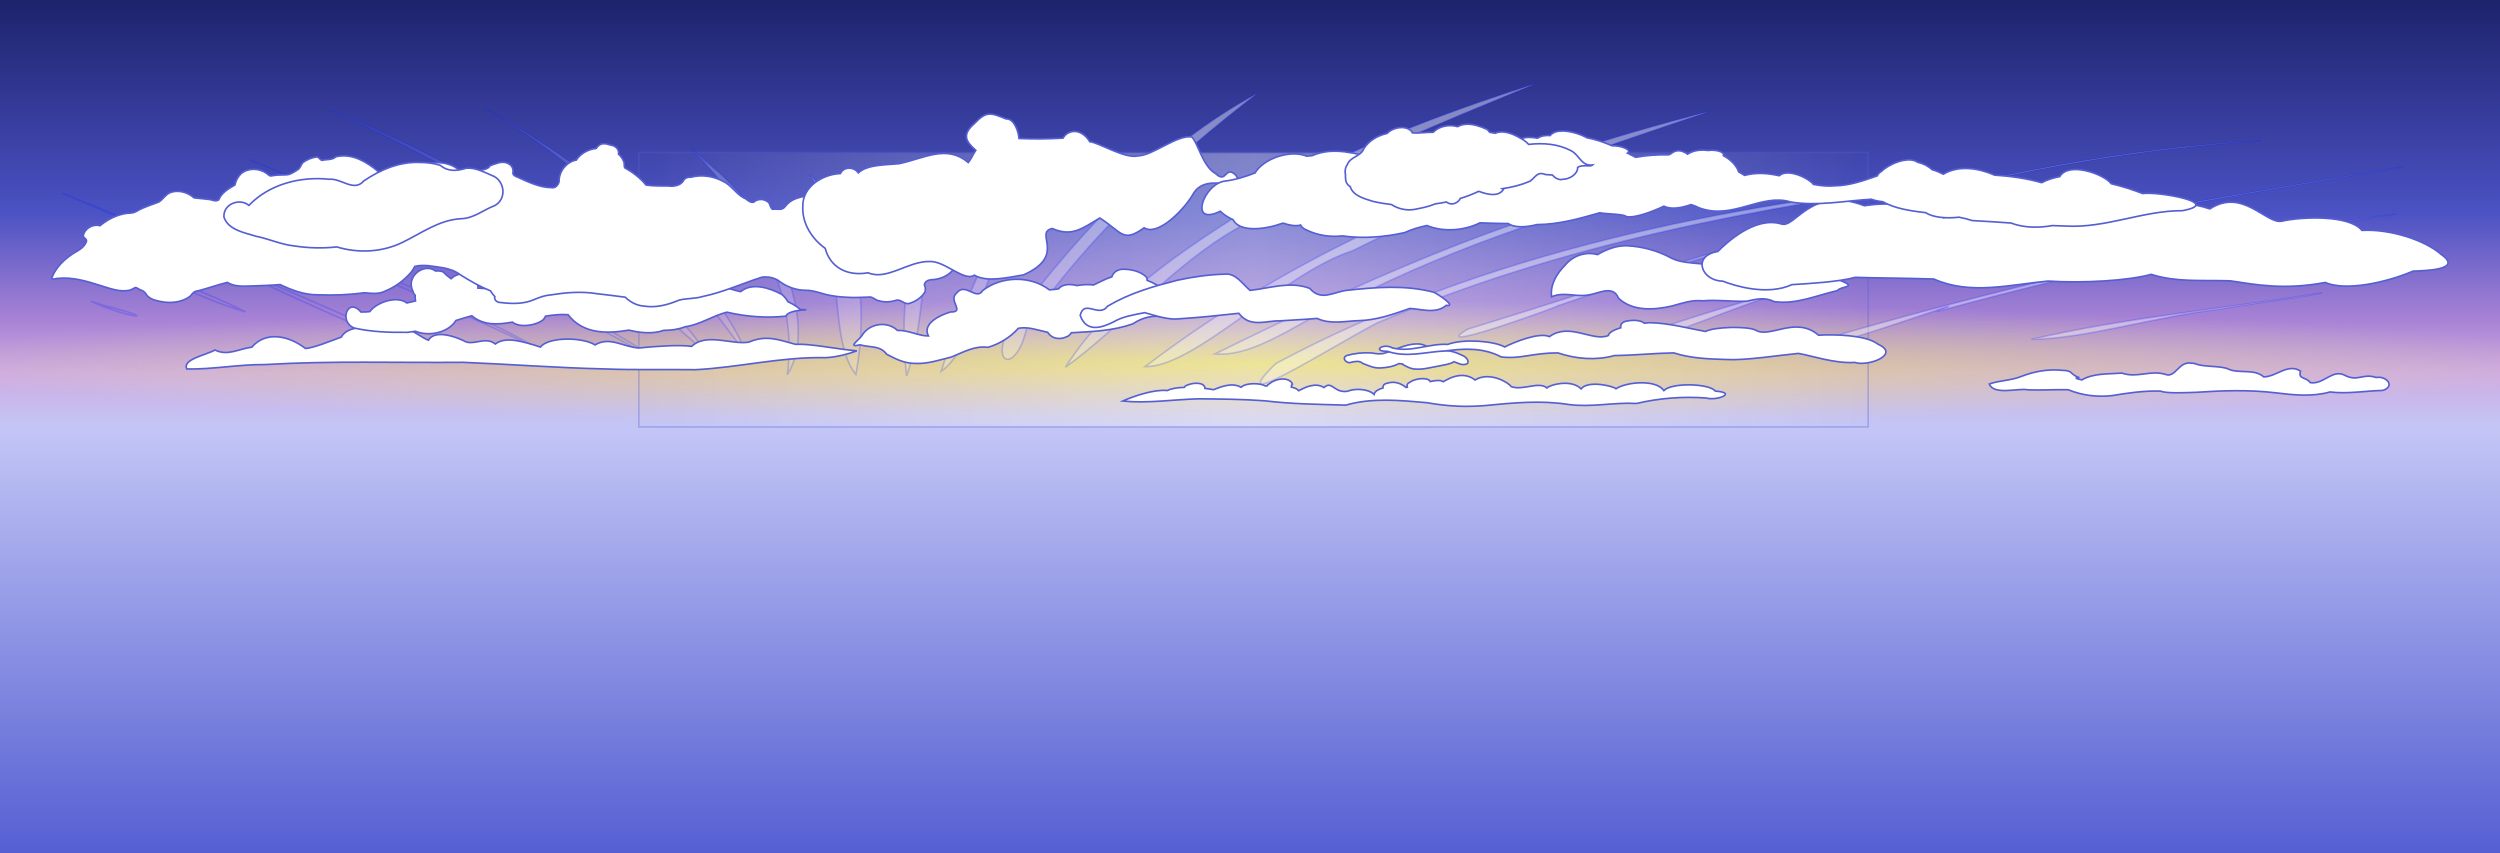 <?xml version="1.0" encoding="UTF-8" standalone="no"?>
<!-- Created with Inkscape (http://www.inkscape.org/) -->
<svg
   xmlns:dc="http://purl.org/dc/elements/1.1/"
   xmlns:cc="http://creativecommons.org/ns#"
   xmlns:rdf="http://www.w3.org/1999/02/22-rdf-syntax-ns#"
   xmlns:svg="http://www.w3.org/2000/svg"
   xmlns="http://www.w3.org/2000/svg"
   xmlns:xlink="http://www.w3.org/1999/xlink"
   xmlns:sodipodi="http://sodipodi.sourceforge.net/DTD/sodipodi-0.dtd"
   xmlns:inkscape="http://www.inkscape.org/namespaces/inkscape"
   width="1500"
   height="512"
   id="svg2"
   sodipodi:version="0.32"
   inkscape:version="0.46"
   version="1.0"
   sodipodi:docname="Sky.svg"
   inkscape:output_extension="org.inkscape.output.svg.inkscape"
   style="display:inline">
  <defs
     id="defs4">
    <linearGradient
       id="linearGradient4968">
      <stop
         style="stop-color:#ffffff;stop-opacity:0;"
         offset="0"
         id="stop4970" />
      <stop
         id="stop4976"
         offset="0.5"
         style="stop-color:#ffffff;stop-opacity:1;" />
      <stop
         style="stop-color:#ffffff;stop-opacity:0;"
         offset="1"
         id="stop4972" />
    </linearGradient>
    <linearGradient
       id="linearGradient4123">
      <stop
         style="stop-color:#f8ff00;stop-opacity:1;"
         offset="0"
         id="stop4125" />
      <stop
         style="stop-color:#f5ff7f;stop-opacity:0;"
         offset="1"
         id="stop4127" />
    </linearGradient>
    <linearGradient
       id="linearGradient4105">
      <stop
         style="stop-color:#1d226b;stop-opacity:1;"
         offset="0"
         id="stop4107" />
      <stop
         id="stop4115"
         offset="0.25"
         style="stop-color:#4b52c3;stop-opacity:1;" />
      <stop
         style="stop-color:#a782d5;stop-opacity:1;"
         offset="0.375"
         id="stop4117" />
      <stop
         id="stop4119"
         offset="0.438"
         style="stop-color:#cfaae2;stop-opacity:1;" />
      <stop
         id="stop4113"
         offset="0.5"
         style="stop-color:#c3c6f5;stop-opacity:1;" />
      <stop
         style="stop-color:#555fd2;stop-opacity:1"
         offset="1"
         id="stop4109" />
    </linearGradient>
    <linearGradient
       inkscape:collect="always"
       id="linearGradient3489">
      <stop
         style="stop-color:#ffffff;stop-opacity:1;"
         offset="0"
         id="stop3491" />
      <stop
         style="stop-color:#ffffff;stop-opacity:0;"
         offset="1"
         id="stop3493" />
    </linearGradient>
    <inkscape:perspective
       sodipodi:type="inkscape:persp3d"
       inkscape:vp_x="0 : 526.18109 : 1"
       inkscape:vp_y="0 : 1000 : 0"
       inkscape:vp_z="744.09448 : 526.18109 : 1"
       inkscape:persp3d-origin="372.04724 : 350.78739 : 1"
       id="perspective10" />
    <inkscape:perspective
       id="perspective2390"
       inkscape:persp3d-origin="372.04724 : 350.78739 : 1"
       inkscape:vp_z="744.09448 : 526.18109 : 1"
       inkscape:vp_y="0 : 1000 : 0"
       inkscape:vp_x="0 : 526.18109 : 1"
       sodipodi:type="inkscape:persp3d" />
    <linearGradient
       inkscape:collect="always"
       xlink:href="#linearGradient3489"
       id="linearGradient3502"
       gradientUnits="userSpaceOnUse"
       x1="662.242"
       y1="57.858"
       x2="478.943"
       y2="328.789" />
    <linearGradient
       inkscape:collect="always"
       xlink:href="#linearGradient4105"
       id="linearGradient4111"
       x1="750"
       y1="-1.164"
       x2="750"
       y2="512.269"
       gradientUnits="userSpaceOnUse" />
    <filter
       inkscape:collect="always"
       id="filter4329"
       x="-0.034"
       width="1.068"
       y="-1.166"
       height="3.333">
      <feGaussianBlur
         inkscape:collect="always"
         stdDeviation="23.653"
         id="feGaussianBlur4331" />
    </filter>
    <linearGradient
       inkscape:collect="always"
       xlink:href="#linearGradient4968"
       id="linearGradient4974"
       x1="382.805"
       y1="173.854"
       x2="1121.4"
       y2="173.854"
       gradientUnits="userSpaceOnUse" />
    <filter
       inkscape:collect="always"
       id="filter5126"
       x="-0.075"
       width="1.149"
       y="-0.333"
       height="1.666">
      <feGaussianBlur
         inkscape:collect="always"
         stdDeviation="22.989"
         id="feGaussianBlur5128" />
    </filter>
    <radialGradient
       inkscape:collect="always"
       xlink:href="#linearGradient4123"
       id="radialGradient5130"
       cx="762.403"
       cy="231.667"
       fx="762.403"
       fy="231.667"
       r="834.455"
       gradientTransform="matrix(1,0,0,2.9160401e-2,0,224.911)"
       gradientUnits="userSpaceOnUse" />
  </defs>
  <sodipodi:namedview
     id="base"
     pagecolor="#ffffff"
     bordercolor="#666666"
     borderopacity="1.0"
     gridtolerance="10000"
     guidetolerance="10"
     objecttolerance="10"
     inkscape:pageopacity="0.0"
     inkscape:pageshadow="2"
     inkscape:zoom="0.70710678"
     inkscape:cx="756.28828"
     inkscape:cy="258.38776"
     inkscape:document-units="px"
     inkscape:current-layer="layer3"
     showgrid="false"
     showguides="true"
     inkscape:guide-bbox="true"
     inkscape:window-width="1679"
     inkscape:window-height="997"
     inkscape:window-x="0"
     inkscape:window-y="25"
     inkscape:snap-global="false">
    <sodipodi:guide
       orientation="0,1"
       position="823.188,256"
       id="guide3171" />
    <sodipodi:guide
       orientation="1,0"
       position="750,364.054"
       id="guide3173" />
    <sodipodi:guide
       orientation="0,1"
       position="992.037,454.142"
       id="guide3387" />
    <sodipodi:guide
       orientation="0,1"
       position="910,406"
       id="guide5132" />
    <sodipodi:guide
       orientation="1,0"
       position="329.144,635.254"
       id="guide5146" />
    <sodipodi:guide
       orientation="1,0"
       position="1179.05,641.193"
       id="guide5148" />
  </sodipodi:namedview>
  <g
     inkscape:groupmode="layer"
     id="layer2"
     inkscape:label="BG"
     style="opacity:1;display:inline"
     sodipodi:insensitive="true">
    <rect
       style="opacity:1;fill:url(#linearGradient4111);fill-opacity:1;fill-rule:evenodd;stroke:none;stroke-width:1px;stroke-linecap:butt;stroke-linejoin:miter;marker:none;marker-start:none;marker-mid:none;marker-end:none;stroke-miterlimit:4;stroke-dasharray:none;stroke-dashoffset:0;stroke-opacity:1;visibility:visible;display:inline;overflow:visible;enable-background:accumulate"
       id="rect3169"
       width="1500"
       height="512"
       x="0"
       y="0" />
    <rect
       style="opacity:0.75;fill:url(#radialGradient5130);fill-opacity:1;fill-rule:evenodd;stroke:none;stroke-width:1;stroke-linecap:butt;stroke-linejoin:miter;marker:none;marker-start:none;marker-mid:none;marker-end:none;stroke-miterlimit:4;stroke-dasharray:none;stroke-dashoffset:0;stroke-opacity:1;visibility:visible;display:inline;overflow:visible;filter:url(#filter4329);enable-background:accumulate"
       id="rect4121"
       width="1668.91"
       height="48.666"
       x="-72.053"
       y="207.334"
       transform="matrix(0.987,0,0,1.552,-0.963,-141.259)" />
    <rect
       style="opacity:0.578;fill:url(#linearGradient4974);fill-opacity:1;fill-rule:nonzero;stroke:#555fd2;stroke-width:1px;stroke-linecap:butt;stroke-linejoin:miter;marker:none;marker-start:none;marker-mid:none;marker-end:none;stroke-miterlimit:4;stroke-dasharray:none;stroke-dashoffset:0;stroke-opacity:1;visibility:visible;display:inline;overflow:visible;filter:url(#filter5126);enable-background:accumulate"
       id="rect4966"
       width="737.596"
       height="164.627"
       x="383.305"
       y="91.54" />
  </g>
  <g
     inkscape:groupmode="layer"
     id="layer4"
     inkscape:label="C0"
     style="display:inline"
     sodipodi:insensitive="true">
    <path
       style="opacity:0.401;fill:url(#linearGradient3502);fill-opacity:1;fill-rule:nonzero;stroke:#0c22ff;stroke-width:1px;stroke-linecap:butt;stroke-linejoin:miter;stroke-opacity:0.534"
       d="M 920.969,50.312 C 884.443,61.814 814.714,85.73 765.252,114.979 C 719.543,143.868 668.617,174.095 639.274,220.302 C 670.577,198.124 704.184,158.595 741.889,137.19 C 797.025,100.112 860.718,75.489 920.969,50.312 z M 754.281,56.094 C 695.504,87.903 648.601,138.562 608.563,191.286 C 591.028,218.422 609.993,227.083 616.416,195.008 C 653.393,141.064 703.095,95.556 754.281,56.094 z M 291.594,65 C 353.869,102.097 408.088,155.519 448.941,214.69 C 432.781,173.3 394.18,141.673 361.46,111.872 C 339.822,93.957 315.521,79.557 291.594,65 z M 198.125,65.625 C 279.183,102.847 357.347,150.028 422.938,211.406 C 406.216,180.997 355.194,151.745 321.017,128.376 C 281.904,104.033 240.425,83.708 198.125,65.625 z M 1025.688,66.844 C 905.264,97.461 786.472,144.148 687.062,219.969 C 716.747,220.679 770.105,163.753 811.223,150.565 C 879.687,116.129 953.897,91 1025.688,66.844 z M 1357.125,84.469 C 1192.63,93.233 1036.405,149.705 880.338,197.605 C 853.376,214.041 944.939,180.288 933.848,183.72 C 1071.112,136.946 1212.146,92.998 1357.125,84.469 z M 640.062,85.938 C 603.186,123.582 580.259,173.13 564.719,222.781 C 583.788,210.154 591.782,156.967 610.977,132.742 C 620.503,117.121 628.975,100.129 640.062,85.938 z M 415.094,89.375 C 449.619,125.143 479.619,172.749 472.386,224.803 C 491.917,194.212 464.536,135.147 435.988,107.905 C 429.502,101.196 421.702,95.936 415.094,89.375 z M 557.062,92.25 C 549.33,135.214 538.167,182.445 543.999,225.471 C 556.014,191.657 555.766,134.481 557.062,92.25 L 557.062,92.25 z M 149.594,95.906 C 234.947,129.625 316.987,173.212 397.406,217.906 C 365.761,196.168 316.292,171.803 276.538,151.868 C 234.782,132.007 192.484,113.129 149.594,95.906 z M 1442.094,99.938 C 1291.077,125.722 1138.364,149.024 992.719,197.906 C 987.427,209.864 1049.601,178.953 1070.208,176.227 C 1191.646,140.814 1318.521,121.575 1442.094,99.938 z M 1034.781,102.188 C 926.764,118.797 826.178,164.636 728.993,212.336 C 756.823,215.037 790.485,184.087 820.715,174.594 C 888.622,141.56 962.051,118.744 1034.781,102.188 z M 485.869,104.841 C 508.033,139.517 495.274,202.133 513.518,224.723 C 521.008,185.875 516.628,133.58 485.869,104.841 z M 1172.938,108.375 C 1032.975,123.505 890.857,151.183 765.616,218.033 C 731.543,251.134 798.66,208.188 826.177,193.834 C 935.927,146.369 1055.814,124.184 1172.938,108.375 z M 37.156,115.906 C 112.562,146.805 186.684,185.919 262.532,215.156 C 204.794,186.581 142.55,162.732 83.525,134.93 C 68.148,128.399 52.78,121.816 37.156,115.906 z M 109.531,119.719 C 182.372,147.304 256.877,177.459 326.728,211.126 C 259.458,173.12 182.483,147.178 109.531,119.719 z M 1438,128.312 C 1325.639,143.461 1214.615,169.278 1105.619,200.18 C 1067.77,220.876 1200.802,171.38 1162.159,186.932 C 1252.637,162.155 1345.845,141.436 1438,128.312 z M 52.938,149.562 C 83.329,159.626 120.221,179.697 147.531,187.125 C 117.019,172.212 84.93,160.824 52.938,149.562 z M 1393.25,175.719 C 1335.198,185.299 1276.096,190.328 1218.844,203.625 C 1250.539,203.386 1294.008,189.785 1330.422,185.682 C 1351.192,181.913 1373.293,179.544 1393.25,175.719 z M 54.719,180.844 C 77.821,191.392 98.932,192.526 62.219,183.25 L 54.906,180.844 L 54.719,180.844 L 54.719,180.844 z"
       id="path3296"
       sodipodi:nodetypes="ccccccccccccccccccccccccccccccccccccccccccccccccccccccccccccccccccccccccccccccc" />
  </g>
  <g
     inkscape:groupmode="layer"
     id="layer3"
     inkscape:label="C1"
     style="opacity:1;display:inline">
    <path
       style="opacity:1;fill:#ffffff;fill-opacity:1;fill-rule:nonzero;stroke:#555fd2;stroke-width:1px;stroke-linecap:butt;stroke-linejoin:miter;stroke-opacity:1"
       d="M 231.41,198.261 C 222,195.861 208.712,194.949 204.744,202.279 C 197.471,204.926 188.827,208.525 183.355,209.107 C 172.209,200.617 158.928,199.073 151.091,208.293 C 142.748,209.442 136.527,213.754 128.936,209.987 C 124.224,212.929 109.156,215.481 112.099,221.393 C 127.553,221.694 143.474,218.575 159.18,218.74 C 198.67,216.382 238.256,217.738 277.791,217.393 C 306.066,218.549 334.278,220.699 362.581,221.354 C 380.817,222.074 399.094,221.549 417.347,221.815 C 443.4,220.486 468.919,214.025 495.129,214.603 C 501.402,214.41 509.278,212.369 514.082,210.511 C 501.817,209.462 486.786,206.16 477.163,206.562 C 467.712,204.055 459.832,200.661 449.293,205.293 C 439.177,207.017 423.707,199.465 414.987,207.807 C 407.07,206.747 393.345,207.813 383.217,208.793 C 373.874,208.179 365.827,201.677 357.051,206.933 C 349.095,202.092 328.991,202.112 324.247,208.23 C 313.109,204.674 303.337,201.787 297.181,206.386 C 290.943,201.448 283.832,207.958 278.302,204.48 C 274.27,202.474 260.988,197.304 257.055,204.136 C 249.199,200.961 239.48,190.205 231.41,198.261 z"
       id="path3389"
       sodipodi:nodetypes="cccccccccccccccccccccc" />
    <path
       style="opacity:1;fill:#ffffff;fill-opacity:1;fill-rule:nonzero;stroke:#555fd2;stroke-width:1px;stroke-linecap:butt;stroke-linejoin:miter;stroke-opacity:1"
       d="M 877.426,225.263 C 871.992,225.159 867.208,228.356 865.976,229.013 C 864.269,227.957 861.503,228.193 858.107,228.919 C 856.894,226.018 848.492,227.136 845.986,229.357 C 844.33,229.935 843.967,231.172 844.383,232.325 C 844.147,232.376 843.911,232.433 843.674,232.482 C 840.708,230.108 836.811,228.503 832.411,229.919 C 830.395,230.213 829.658,231.474 829.763,232.794 C 827.076,233.529 824.88,234.756 824.43,236.638 C 820.602,232.914 812.149,233.133 808.543,234.763 C 800.357,236.045 799.354,228.114 794.371,232.513 C 789.081,229.196 782.739,232.618 779.192,234.419 C 778.338,233.344 776.755,232.685 774.828,232.263 C 774.893,232.052 774.927,231.824 774.866,231.513 C 774.945,231.362 774.944,231.246 774.903,231.169 C 775.119,230.935 775.313,230.688 775.5,230.45 C 773.353,225.823 765.396,227.082 761.775,230.138 C 761.03,230.496 760.502,230.992 760.209,231.544 C 759.852,231.538 759.441,231.559 759.127,231.544 C 756.746,229.973 747.933,229.321 744.657,232.325 C 738.618,229.083 731.613,232.588 728.098,233.825 C 726.586,233.515 724.828,233.272 722.989,233.044 C 722.732,229.06 715.758,229.567 712.546,231.013 C 711.588,231.232 710.949,231.774 710.57,232.419 C 706.348,232.564 702.594,233.124 700.426,234.325 C 692.379,233.466 680.045,237.775 673.611,240.638 C 688.596,242.12 703.966,239.716 719.073,239.294 C 732.281,239.405 745.691,239.518 758.866,240.482 C 774.982,242.453 791.279,242.601 807.498,243.075 C 823.138,238.543 839.972,240.198 856.056,241.607 C 868.939,243.875 879.642,244.29 890.814,243.357 C 907.389,241.755 924.158,240.064 940.752,242.638 C 954.525,244.625 968.193,241.274 981.962,242.075 C 995.543,238.887 1009.53,237.779 1023.658,238.794 C 1030.127,240.692 1042.716,235.589 1029.252,234.669 C 1025.461,229.98 1002.929,229.471 998.335,234.325 C 993.454,227.489 976.011,229.124 969.581,233.232 C 967.798,231.599 952.876,228.051 948.658,233.294 C 942.512,227.242 929.735,230.94 928.146,232.763 C 923.198,228.597 913.629,234.562 906.665,231.95 C 905.252,229.53 893.755,222.674 884.997,227.982 C 882.521,226.018 879.896,225.31 877.426,225.263 z"
       id="path3395" />
    <path
       style="opacity:1;fill:#ffffff;fill-opacity:1;fill-rule:nonzero;stroke:#555fd2;stroke-width:1px;stroke-linecap:butt;stroke-linejoin:miter;marker:none;marker-start:none;marker-mid:none;marker-end:none;stroke-miterlimit:4;stroke-dasharray:none;stroke-dashoffset:0;stroke-opacity:1;visibility:visible;display:inline;overflow:visible;enable-background:accumulate"
       d="M 849.742,206.356 C 842.834,206.547 836.912,210.173 830.471,211.972 C 828.016,212.621 825.458,212.224 822.992,211.772 C 817.941,211.419 812.783,211.957 807.947,213.339 C 804.613,214.954 808.234,218.677 811.005,217.288 C 813.495,216.825 815.689,216.316 817.588,218.033 C 820.987,219.343 824.407,221.013 828.222,220.784 C 831.996,220.6 835.91,219.972 839.21,218.22 C 840.14,218.279 842.835,218.273 841.267,218.507 C 843.811,219.816 846.337,221.409 849.387,221.46 C 854.373,221.798 859.195,220.267 864.05,219.47 C 866.846,218.774 869.967,218.64 872.352,217.023 C 874.821,217.859 877.424,219.567 880.12,218.31 C 882.099,217.164 879.603,213.992 877.732,213.41 C 873.777,211.396 869.235,209.913 864.647,210.335 C 862.318,209.009 859.416,208.678 856.808,208.333 C 854.773,206.834 852.343,206.232 849.742,206.356 z"
       id="path4856" />
    <path
       style="opacity:1;fill:#ffffff;fill-opacity:1;fill-rule:nonzero;stroke:#555fd2;stroke-width:1px;stroke-linecap:butt;stroke-linejoin:miter;stroke-opacity:1"
       d="M 980.572,192.204 C 978.95,192.173 977.306,192.383 975.743,192.704 C 974.594,192.932 973.433,193.465 972.846,194.391 C 972.406,195.085 972.308,195.882 972.453,196.641 C 968.36,197.889 965.314,199.459 965.013,201.297 C 955.792,205.293 941.708,193.226 929.64,201.985 C 923.558,199.067 907.844,205.556 902.815,208.172 C 896.673,204.642 878.104,203.076 868.622,206.641 C 857.355,205.954 846.601,211.645 835.431,208.735 C 829.848,205.572 822.825,210.863 832.462,210.797 C 844.1,214.796 855.618,211.041 867.37,210.547 C 878.909,208.95 890.302,208.658 900.669,214.141 C 912.117,215.652 919.483,211.708 934.719,211.735 C 945.508,215.38 957.447,216.444 968.697,213.329 C 980.844,213.2 992.364,211.93 1004.25,211.735 C 1014.267,214.987 1025.161,215.411 1035.724,215.704 C 1047.341,216.37 1067.131,213.18 1079.002,212.047 C 1086.293,213.23 1101.009,218.291 1112.802,217.454 C 1120.858,220.169 1140.533,212.649 1126.786,206.516 C 1119.485,200.806 1100.023,200.589 1091.127,201.11 C 1077.47,189.321 1061.783,203.256 1053.5,198.11 C 1048.266,195.538 1028.357,196.074 1023.313,198.891 C 1014.846,197.41 1001.34,193.747 989.585,193.61 C 988.648,193.682 987.617,193.806 986.581,193.922 C 986.199,193.597 985.788,193.292 985.293,193.079 C 983.799,192.491 982.194,192.234 980.572,192.204 z"
       id="path3399" />
    <path
       style="opacity:1;fill:#ffffff;fill-opacity:1;fill-rule:nonzero;stroke:#555fd2;stroke-width:1px;stroke-linecap:butt;stroke-linejoin:miter;marker:none;marker-start:none;marker-mid:none;marker-end:none;stroke-miterlimit:4;stroke-dasharray:none;stroke-dashoffset:0;stroke-opacity:1;visibility:visible;display:inline;overflow:visible;enable-background:accumulate"
       d="M 976.308,147.459 C 969.931,147.22 963.877,149.634 958.477,152.753 C 951.331,150.728 943.568,153.514 938.997,159.175 C 934.021,164.166 929.983,170.842 930.957,178.086 C 938.212,174.845 945.105,178.298 952.749,177.025 C 959.182,176.263 967.709,170.624 971.08,178.887 C 979.511,186.982 992.674,186.043 1003.29,183.569 C 1009.377,181.925 1015.186,179.787 1021.586,180.507 C 1030.426,179.657 1039.236,181.128 1048.067,180.707 C 1054.082,179.39 1058.849,178.199 1064.531,180.973 C 1077.621,182.852 1089.954,177.2 1102.429,174.38 C 1104.235,171.843 1113.15,172.386 1106.806,169.427 C 1101.193,167.043 1096.081,163.896 1089.789,164.082 C 1086.169,163.565 1080.141,166.761 1080.273,164.686 C 1075.41,161.332 1069.788,160.745 1064.253,159.131 C 1054.939,156.799 1043.813,155.618 1035.767,161.888 C 1032.533,159.579 1026.358,158.711 1021.674,158.392 C 1015.287,157.731 1008.318,157.673 1002.578,154.76 C 994.672,150.394 985.365,147.925 976.308,147.459 z"
       id="path4940" />
    <path
       style="fill:#ffffff;fill-opacity:1;fill-rule:nonzero;stroke:#555fd2;stroke-width:1px;stroke-linecap:butt;stroke-linejoin:miter;stroke-opacity:1"
       d="M 1209.344,118.656 C 1192.834,115.712 1173.318,125.053 1166.281,130.688 C 1150.488,122.05 1133.126,121.213 1118.65,123.428 C 1086.363,111.056 1077.204,137.322 1068.781,134.375 C 1052.629,129.552 1035.414,146.221 1030.659,150.897 C 1015.014,153.507 1020.87,168.546 1033.75,168.719 C 1041.425,171.734 1060.541,177.458 1075.145,170.783 C 1085.124,170.172 1103.438,169.142 1113.156,166.406 C 1123.053,166.78 1144.167,166.882 1160.29,167.411 C 1182.181,177.211 1206.145,170.726 1228.846,168.647 C 1249.662,169.985 1276.819,168.461 1290.688,164.625 C 1306.117,169.444 1319.863,167.936 1338.188,168.5 C 1353.123,170.738 1370.277,174.136 1395.062,169.5 C 1407.346,174.754 1431.182,169.749 1447.812,162.688 C 1454.451,162.37 1478.189,162.118 1464.781,152.719 C 1455.263,144.217 1434.227,137.262 1417.141,138.228 C 1409.546,128.743 1380.465,130.069 1369.062,132.719 C 1359.528,134.531 1345.635,112.541 1325.92,125.321 C 1304.033,117.911 1269.4,121.728 1258.969,127.844 C 1235.91,111.289 1222.033,126.131 1209.344,118.656 z"
       id="path3403"
       sodipodi:nodetypes="cccccccccccccccccccc" />
    <path
       style="opacity:1;fill:#ffffff;fill-opacity:1;fill-rule:nonzero;stroke:#555fd2;stroke-width:1px;stroke-linecap:butt;stroke-linejoin:miter;marker:none;marker-start:none;marker-mid:none;marker-end:none;stroke-miterlimit:4;stroke-dasharray:none;stroke-dashoffset:0;stroke-opacity:1;visibility:visible;display:inline;overflow:visible;enable-background:accumulate"
       d="M 315.312,160.156 C 312.673,160.085 310.115,160.425 307.875,161.156 C 300.421,160.053 296.062,169.075 293.938,173.062 C 291.572,173.16 289.157,173.109 286.781,172.875 C 286.857,172.638 286.846,172.354 286.75,172.031 C 286.71,163.467 275.724,162.147 270.625,167.219 C 268.984,166.066 267.39,164.734 265.938,163.156 C 264.411,162.586 262.866,162.425 261.344,162.594 C 254.304,157.424 243.254,166.02 247.75,174.75 C 247.976,175.726 248.455,176.538 249.094,177.125 C 249.034,178.251 249.091,179.398 249.281,180.562 C 247.552,180.914 245.823,181.334 244.094,181.781 C 238.388,177.349 226.798,181.078 222.375,186.344 C 222.189,186.539 222.05,186.749 221.906,186.969 C 220.15,187.154 218.389,187.256 216.625,187.219 C 208.411,177.764 203.071,193.576 212.781,196.875 C 223.29,199.192 233.525,199.525 244.344,199.406 C 245.967,199.247 247.581,199.013 249.188,198.75 C 257.312,202.047 268.816,199.801 273.594,192.281 C 276.739,191.303 279.902,190.341 283.062,189.469 C 290.255,195.483 298.94,194.797 307.438,193.281 C 311.884,196.89 321.95,195.352 326.125,191.656 C 326.658,190.92 327.059,190.275 327.375,189.688 C 331.834,188.96 336.311,188.471 340.812,188.812 C 349.849,200.566 364.351,200.224 376.562,198.188 C 376.864,198.142 377.167,198.132 377.469,198.094 C 383.594,199.65 391.859,200.58 398.125,198.219 C 402.475,198.194 406.809,197.739 411.062,196.062 C 420.133,194.812 427.326,189.526 436.156,187.312 C 447.76,190.014 459.719,190.944 471.5,189.688 C 473.49,184.957 490.633,186.257 480.125,185.656 C 477.877,183.648 475.399,182.212 472.812,181.094 C 471.861,179.404 470.295,177.593 469.062,176.656 C 461.965,172.799 451.209,169.26 444.344,175 C 436.087,173.101 428.012,170.081 421.031,164.344 C 420.218,163.982 419.415,163.749 418.625,163.625 C 413.386,160.153 404.692,163.67 402.656,170.062 C 402.442,170.44 402.274,170.823 402.188,171.219 C 400.821,172.05 399.494,172.664 398.219,172.875 C 396.023,172.49 393.834,172.16 391.625,171.812 C 391.927,170.583 391.081,168.941 388.406,166.844 C 381.102,163.353 370.739,159.987 363.594,165.156 C 363.438,165.092 363.281,165.034 363.125,164.969 C 355.92,158.492 344.358,166.841 343.406,172.812 C 340.318,172.257 337.214,171.588 334.156,170.812 C 331.392,163.986 323.039,160.364 315.312,160.156 z"
       id="path4379" />
    <path
       style="fill:#ffffff;fill-opacity:1;fill-rule:nonzero;stroke:#555fd2;stroke-width:1px;stroke-linecap:butt;stroke-linejoin:miter;stroke-opacity:1"
       d="M 361.844,86.25 C 360.08,86.382 358.603,87.615 357.688,89.062 C 352.993,89.593 348.391,92.016 345.781,96.031 C 339.847,97.131 335.249,102.954 335.469,108.969 C 335.024,110.987 333.16,113.103 330.911,112.59 C 323.528,112.53 316.813,109.078 310.219,106.156 C 308.998,105.781 307.413,104.864 307.791,103.349 C 308.066,101.605 307.369,99.782 305.9,98.774 C 303.618,96.899 300.365,97.11 297.766,98.138 C 296.519,98.482 295.311,98.944 294.094,99.375 C 292.792,101.752 289.766,101.67 287.519,102.51 C 285.806,103.241 284.051,104.857 282.072,104.022 C 280.156,103.542 278.198,103.276 276.25,102.969 C 272.37,98.631 266.202,97.294 260.6,97.646 C 256.366,97.94 251.907,100.373 250.531,104.594 C 250.418,105.798 250.201,107.472 248.737,107.695 C 244.749,109.319 240.81,111.067 236.781,112.594 C 230.582,105.974 224.001,99.277 215.569,95.571 C 211.207,93.644 206.238,92.954 201.562,94.031 C 199.279,96.182 195.927,95.503 193.125,96.219 C 191.792,95.751 191.069,93.681 189.414,94.251 C 186.637,94.78 183.895,95.86 181.656,97.594 C 180.434,99.058 180.07,101.306 178.161,102.135 C 176.077,103.436 173.908,104.973 171.339,104.922 C 168.521,105.035 165.668,104.923 162.906,105.531 C 161.51,105.894 160.79,104.369 159.688,103.844 C 155.255,100.82 148.71,100.651 144.562,104.281 C 142.665,106.071 141.539,108.501 140.906,111 C 137.125,113.215 132.908,115.614 131.219,119.906 C 129.329,121.256 127.134,119.746 125.125,119.625 C 122.24,119.323 119.354,119.021 116.469,118.719 C 112.528,115.276 106.641,113.561 101.688,115.75 C 99.175,117.023 97.699,119.601 95.423,121.16 C 90.895,122.938 86.13,124.218 81.952,126.787 C 80.324,127.762 78.401,127.919 76.554,127.952 C 70.42,128.649 64.706,131.562 59.969,135.438 C 55.707,134.179 50.565,137.175 49.938,141.656 C 50.319,142.889 52.26,143.392 51.875,144.875 C 50.679,148.425 47.13,150.186 44.125,151.969 C 38.538,155.592 33.393,160.482 31.031,166.844 C 32.073,168.146 33.712,166.872 35.031,167 C 43.698,166.183 52.195,168.734 60.35,171.356 C 65.912,173.015 71.681,175.367 77.584,174.177 C 78.896,173.943 79.938,173.033 81.125,172.531 C 82.604,172.581 83.577,173.938 84.991,174.209 C 86.481,174.729 87.424,176.029 88.226,177.296 C 90.814,180.159 94.871,180.617 98.457,181.261 C 103.932,181.935 109.89,181.07 114.312,177.562 C 115.313,176.125 116.651,174.576 118.552,174.578 C 124.544,173.042 130.373,170.934 136.375,169.438 C 140.669,172.129 145.937,171.735 150.781,171.594 C 156.545,171.384 162.313,171.231 168.062,170.75 C 175.236,174.158 182.966,177.064 191.026,176.882 C 200.278,177.266 209.57,176.884 218.75,175.656 C 222.814,176.058 227.169,176.617 230.969,174.719 C 237.036,172.241 242.483,168.255 246.731,163.276 C 247.517,162.174 248.255,161.032 248.906,159.844 C 254.421,158.461 260.073,159.895 265.571,160.627 C 269.352,161.27 273.105,162.506 276.182,164.856 C 281.979,168.511 287.941,171.971 294.312,174.531 C 295.041,175.774 295.896,176.94 296.906,177.969 C 296.251,179.987 298.518,181.664 300.375,181.5 C 307.125,182.35 314.291,182.541 320.627,179.685 C 323.713,178.43 326.873,177.204 330.23,176.979 C 339.447,175.504 348.903,174.707 358.17,176.219 C 363.831,176.842 369.477,177.585 375.125,178.312 C 378.097,181.185 381.933,183.309 386.111,183.62 C 393.406,184.882 400.806,182.895 407.5,180.062 C 412.156,178.909 417.063,179.307 421.67,177.891 C 433.903,175.363 445.303,170.092 457.156,166.312 C 461,165.849 465.129,166.625 468.15,169.167 C 472.652,172.345 478.095,174.215 483.628,174.191 C 487.173,174.161 490.542,175.319 493.916,176.248 C 499.36,177.853 505.057,178.308 510.705,178.476 C 514.586,178.578 518.47,178.316 522.344,178.219 C 524.242,178.672 525.646,180.324 527.633,180.538 C 531.071,181.539 534.752,181.137 538.119,180.071 C 540.796,179.728 542.714,182.821 545.452,182.081 C 549.284,181.004 552.848,178.634 554.969,175.219 C 555.411,173.845 555.315,172.277 554.625,171 C 554.745,168.955 556.952,167.937 558.762,167.829 C 563.824,167.713 569.045,165.64 572.159,161.521 C 575.592,157.284 576.323,150.778 573.219,146.156 C 570.815,142.276 566.436,139.773 561.906,139.438 C 559.225,138.699 557.602,136.084 554.988,135.175 C 550.365,132.841 545.181,131.804 540.024,131.747 C 534.135,131.683 528.353,133.057 522.696,134.565 C 520.365,135.163 518.057,135.968 515.724,136.482 C 513.899,136.171 512.989,134.342 511.653,133.26 C 509.876,131.543 507.661,130.351 505.562,129.094 C 504.421,128.607 505.247,127.12 504.862,126.205 C 504.159,122.923 501.156,120.7 498.067,119.833 C 491.691,117.34 484.381,116.624 477.866,119.034 C 475.093,119.975 472.664,121.775 470.909,124.113 C 470.084,125.224 468.724,125.696 467.38,125.562 C 466.107,125.567 464.82,125.32 463.562,125.625 C 461.762,124.519 462.289,121.573 460.188,120.781 C 457.789,119.079 454.281,119.381 452.125,121.344 C 449.68,121.807 448.165,119.337 446.062,118.625 C 441.363,116.072 438.682,110.894 433.708,108.736 C 427.939,105.621 420.99,104.666 414.625,106.312 C 412.769,106.184 410.532,106.874 409.844,108.781 C 407.816,111.529 404.069,111.976 400.911,111.594 C 396.49,111.588 392.042,111.689 387.656,111.031 C 384.134,106.779 379.703,103.341 374.875,100.688 C 374.149,99.376 374.955,97.691 373.992,96.457 C 373.404,94.905 372.346,93.572 371.094,92.5 C 371.752,89.788 369.149,87.352 366.594,87.125 C 365.062,86.629 363.479,86.089 361.844,86.25 z"
       id="path3433" />
    <path
       style="opacity:1;fill:#ffffff;fill-opacity:1;fill-rule:nonzero;stroke:#555fd2;stroke-width:1px;stroke-linecap:butt;stroke-linejoin:miter;marker:none;marker-start:none;marker-mid:none;marker-end:none;stroke-miterlimit:4;stroke-dasharray:none;stroke-dashoffset:0;stroke-opacity:1;visibility:visible;display:inline;overflow:visible;enable-background:accumulate"
       d="M 673.75,161.531 C 670.937,161.642 668.065,163.065 667.188,165.906 L 667.125,166.094 C 663.224,167.316 659.543,169.464 656.156,170.969 C 652.739,170.547 649.389,170.816 646.031,171.344 C 645.652,171.189 645.287,171.09 645,171.062 C 641.629,170.458 637.376,170.44 635.031,173.344 C 633.239,173.62 631.433,173.844 629.625,173.906 C 618.302,165.223 600.809,165.562 589.594,174.344 C 585.777,180.67 579.2,169.065 573.969,175.844 C 568.559,180.317 579.446,187.368 570.312,187.188 C 564.235,188.954 553.159,194.029 557.031,201.594 C 551.652,201.714 544.801,197.947 538.469,198.25 C 532.135,192.216 521.165,194.201 517.094,201.469 C 514.937,204.417 508.129,208.756 516.062,206.906 C 522.269,208.684 527.91,207.094 532.062,212.594 C 537.728,215.483 542.218,217.937 549.031,218.062 C 556.711,218.423 563.54,215.991 570.75,214.25 C 578.598,211.096 584.645,207.369 592.812,208.406 C 599.691,206.344 606.267,202.383 611,196.969 C 616.808,195.88 622.583,198.053 628.531,199.375 C 628.686,199.647 628.903,199.908 629.188,200.156 C 631.604,203.413 636.335,203.822 639.781,202.125 C 641.172,201.803 642.045,200.697 642.812,199.656 C 655.223,198.93 667.899,198.546 679.688,194.312 C 685.347,190.584 691.982,188.637 698.656,190.406 C 706.803,191.403 712.547,184.821 715.844,179.25 C 718.33,177.875 710.559,181.069 709.25,178.406 C 704.679,177.839 698.929,180.967 698.969,174.375 C 695.887,171.773 692.223,169.729 688.312,168.219 C 688.343,167.444 688.07,166.577 687.562,165.938 C 684.141,162.912 679.444,161.749 674.969,161.562 C 674.576,161.525 674.152,161.515 673.75,161.531 z"
       id="path4808" />
    <path
       style="fill:#ffffff;fill-opacity:1;fill-rule:nonzero;stroke:#555fd2;stroke-width:1px;stroke-linecap:butt;stroke-linejoin:miter;stroke-opacity:1"
       d="M 584.75,74.031 C 577.301,80.549 579.041,84.509 585.469,90.188 C 583.795,92.653 582.797,95.326 581,97.531 C 568.06,86.575 554.837,94.914 539.469,98.219 C 531.038,99.016 520.43,98.689 515,103.688 C 512.455,100.017 506.281,99.81 504.219,104.125 C 493.437,104.599 481.306,112.034 481.688,124.031 C 481.193,133.976 487.202,143.415 495.125,149 C 497.907,159.845 507.717,166.008 520.865,163.666 C 532.019,168.555 545.15,156.474 557.826,156.915 C 566.753,156.404 578.682,169.257 584.628,165.115 C 592.118,169.559 604.888,166.483 614.213,164.905 C 640.467,153.131 620.071,139.664 631.342,137.104 C 643.105,142.211 649.089,137.256 659.884,130.806 C 673.456,139.508 673.608,145.855 686.49,136.686 C 694.929,142.028 711.032,125.168 716.01,116.18 C 724.768,101.268 750.98,119.31 741.5,105.094 C 734.928,98.8 736.131,110.598 729.412,104.186 C 721.531,99.906 718.614,85.097 715.004,82.169 C 706.058,80.796 691.713,93.434 682.662,93.548 C 675.007,95.467 658.559,85.186 653.906,85.062 C 648.493,76.305 640.439,78.029 637.812,82.875 C 629.004,83.402 620.206,83.509 611.406,83.094 C 611.117,79.211 608.654,71.074 603.689,71.369 C 594.264,67.508 591.806,66.639 584.75,74.031 z"
       id="path4333"
       sodipodi:nodetypes="ccccccccccccccccccccccccc" />
    <path
       style="opacity:1;fill:#ffffff;fill-opacity:1;fill-rule:nonzero;stroke:#555fd2;stroke-width:1px;stroke-linecap:butt;stroke-linejoin:miter;marker:none;marker-start:none;marker-mid:none;marker-end:none;stroke-miterlimit:4;stroke-dasharray:none;stroke-dashoffset:0;stroke-opacity:1;visibility:visible;display:inline;overflow:visible;enable-background:accumulate"
       d="M 706.352,168.159 C 692.175,171.791 677.972,175.754 664.523,183.735 C 659.368,190.879 650.548,179.272 648.113,189.23 C 651.952,200.051 661.498,196.379 667.794,193.306 C 673.979,189.707 680.321,188.932 686.789,187.591 C 692.94,189.187 700.815,192.19 707.935,191.246 C 719.731,190.502 731.516,189.268 743.291,187.983 C 750.037,196.895 759.686,192.327 767.75,192.522 C 775.238,191.978 782.736,191.743 790.22,191.047 C 798.315,194.836 807.183,192.601 815.561,192.371 C 825.851,192.13 836.002,188.576 845.886,185.072 C 853.106,185.423 861.29,188.578 867.815,183.202 C 874.425,184.263 862.605,176.274 860.16,175.322 C 842.954,170.835 825.293,172.353 807.963,174.22 C 799.991,175.235 792.651,180.944 785.822,173.011 C 773.96,168.558 761.894,172.95 750,174.242 C 745.8,170.608 741.304,163.782 735.152,164.485 C 725.566,164.728 715.855,166.074 706.352,168.159 z"
       id="path4359"
       sodipodi:nodetypes="cccccccccccccccccc" />
    <path
       style="opacity:1;fill:#ffffff;fill-opacity:1;fill-rule:nonzero;stroke:#555fd2;stroke-width:1px;stroke-linecap:butt;stroke-linejoin:miter;marker:none;marker-start:none;marker-mid:none;marker-end:none;stroke-miterlimit:4;stroke-dasharray:none;stroke-dashoffset:0;stroke-opacity:1;visibility:visible;display:inline;overflow:visible;enable-background:accumulate"
       d="M 1315.136,217.969 C 1307.093,216.257 1305.392,227.231 1299.055,224.574 C 1290.012,221.915 1282.207,227.031 1273.158,223.858 C 1265.096,224.477 1256.084,223.843 1249.103,227.938 C 1241.42,226.314 1249.599,226.763 1246.61,226.24 C 1241.439,223.976 1243.981,222.379 1237.187,222.184 C 1228.916,221.349 1220.5,222.862 1213.088,225.747 C 1206.221,228.52 1199.61,228.192 1193.601,230.41 C 1196.275,237.464 1211.587,232.598 1216.654,233.906 C 1224.748,234.241 1232.83,233.638 1240.887,233.841 C 1249.141,237.188 1258.102,238.397 1267.17,237.375 C 1276.729,235.778 1286.457,234.369 1296.219,234.656 C 1299.934,236.163 1310.929,235.595 1317.391,235.403 C 1333.289,234.339 1349.304,233.774 1365.164,235.668 C 1376.001,237.013 1387.361,238.193 1397.994,235.188 C 1408.536,236.459 1419.128,234.54 1429.664,234.25 C 1437.424,231.77 1431.809,225.392 1425.721,226.49 C 1417.815,223.851 1414.892,228.996 1407.4,225.444 C 1399.596,220.88 1394.373,230.886 1386.198,229.594 C 1383.65,226.006 1378.729,227.762 1380.317,222.688 C 1372.896,217.738 1365.782,226.04 1358.283,226.156 C 1352.156,220.778 1342.916,224.704 1336.181,221.056 C 1329.541,219.217 1322.588,220.442 1316.331,217.995 L 1315.136,217.969 z"
       id="path4419" />
    <path
       style="opacity:1;fill:#ffffff;fill-opacity:1;fill-rule:nonzero;stroke:#555fd2;stroke-width:1px;stroke-linecap:butt;stroke-linejoin:miter;marker:none;marker-start:none;marker-mid:none;marker-end:none;stroke-miterlimit:4;stroke-dasharray:none;stroke-dashoffset:0;stroke-opacity:1;visibility:visible;display:inline;overflow:visible;enable-background:accumulate"
       d="M 937.377,78.598 C 934.338,78.609 931.691,79.356 930.204,81.223 C 930.181,81.258 930.157,81.283 930.135,81.317 C 927.294,81.128 924.543,81.531 922.548,82.911 C 918.623,82.234 915.024,82.165 913.134,83.286 C 912.84,83.524 912.579,83.754 912.341,83.973 C 909.132,81.058 896.077,76.827 890.615,82.192 C 884.272,83.202 878.088,85.657 874.89,89.598 C 874.407,89.788 873.952,90.071 873.511,90.473 C 872.21,91.324 871.222,92.233 870.511,93.161 C 865.605,95.435 860.802,97.354 855.475,97.004 C 853.71,94.273 846.275,90.388 839.509,89.879 C 839.23,89.365 838.227,89.4 836.233,89.942 C 834.62,90.13 833.108,90.549 831.819,91.348 C 831.274,91.535 830.848,91.695 830.233,91.911 C 828.494,93.103 827.354,94.033 826.681,94.786 C 813.66,92.719 800.742,87.573 787.23,93.411 C 786.151,93.474 785.066,93.568 784.023,93.692 C 774.149,89.709 758.263,94.996 752.987,103.786 C 747.223,106.006 741.243,107.918 734.503,108.723 C 722.074,110.768 713.072,136.056 732.158,126.754 C 734.597,129.022 737.171,130.63 739.814,131.786 C 743.633,139.532 758.985,137.814 769.436,133.973 C 769.699,133.968 769.966,133.976 770.229,133.973 C 773.449,135.175 777.706,135.865 780.333,135.036 C 781.013,136.205 782.032,137.23 783.437,137.786 C 790.587,141.342 798.374,142.348 805.404,141.536 C 817.713,143.289 830.678,142.303 842.854,139.536 C 847.202,137.571 851.629,136.246 856.131,135.317 C 865.905,139.362 878.493,138.458 887.995,133.692 C 893.667,133.885 899.345,134.119 905.03,134.129 C 908.104,136.593 915.301,136.576 922.134,134.754 C 935.288,134.681 947.333,131.245 959.792,127.692 C 965.477,128.57 974.231,128.402 975.758,129.942 C 979.818,131.047 990.141,127.667 998.311,123.723 C 1002.662,125.827 1008.619,124.857 1014.657,122.754 C 1016.283,123.255 1017.929,123.922 1019.623,124.754 C 1039.731,132.181 1056.791,115.702 1074.419,121.192 C 1090.274,123.824 1106.819,120.508 1122.767,119.536 C 1124.431,120.201 1126.901,120.72 1129.629,121.036 C 1136.899,125.112 1146.071,126.526 1155.527,127.629 C 1159.595,130.478 1168.016,131.217 1175.391,130.317 C 1178.141,130.858 1180.809,131.504 1183.357,132.348 C 1191.08,132.73 1198.823,133.275 1206.565,133.817 C 1214.315,136.74 1223.007,136.831 1231.428,135.348 C 1234.03,135.468 1236.613,135.554 1239.222,135.629 C 1263.381,137.059 1285.709,126.32 1309.467,126.411 C 1334.425,121.749 1294.428,114.713 1285.604,116.129 C 1279.695,113.837 1273.333,111.785 1266.741,110.223 C 1262.396,104.387 1241.09,96.825 1235.842,105.973 C 1231.882,106.701 1228.161,107.919 1225.014,109.598 C 1216.038,107.034 1206.402,105.7 1196.737,105.067 C 1186.984,100.725 1174.949,99.084 1166.011,104.504 C 1163.696,103.321 1161.429,102.388 1159.183,101.754 C 1157.412,99.99 1154.254,98.153 1150.665,97.379 C 1144.862,93.248 1132.698,98.809 1128.974,102.786 C 1127.752,103.414 1126.821,104.444 1126.25,105.567 C 1117.976,108.403 1109.752,111.373 1101.248,111.473 C 1096.743,111.915 1092.368,111.466 1088.041,110.629 C 1085.743,107.241 1073.435,101.066 1068.005,105.067 C 1067.825,105.201 1067.68,105.315 1067.522,105.442 C 1060.808,103.969 1053.963,103.304 1046.762,105.223 C 1045.612,104.481 1044.436,103.771 1043.211,103.098 C 1041.871,99.193 1038.374,95.747 1034.037,93.379 C 1034.878,90.64 1028.267,89.726 1024.796,90.286 C 1020.353,89.652 1015.932,90.228 1012.519,92.504 C 1009.766,90.387 1005.918,89.291 1002.484,92.286 C 1001.975,92.51 1001.606,92.71 1001.173,92.911 C 994.302,92.761 987.573,93.24 981.414,94.379 C 979.798,93.557 978.149,92.706 976.517,91.879 C 979.361,89.861 972.421,87.261 967.275,87.473 C 962.421,85.361 957.399,83.602 952.136,82.661 C 948.254,80.479 942.296,78.58 937.377,78.598 z"
       id="path4572" />
    <path
       style="opacity:1;fill:#ffffff;fill-opacity:1;fill-rule:nonzero;stroke:#555fd2;stroke-width:1px;stroke-linecap:butt;stroke-linejoin:miter;marker:none;marker-start:none;marker-mid:none;marker-end:none;stroke-miterlimit:4;stroke-dasharray:none;stroke-dashoffset:0;stroke-opacity:1;visibility:visible;display:inline;overflow:visible;enable-background:accumulate"
       d="M 252.25,97.469 C 239.967,96.867 228.257,101.719 218.295,108.558 C 212.298,115.461 204.957,106.876 197.431,107.543 C 180.258,105.758 161.559,110.449 149.375,123.219 C 143.675,118.571 133.746,122.48 134.374,130.292 C 136.998,138.051 146.889,139.674 153.875,141.812 C 161.449,143.349 168.723,146.774 176.56,147.559 C 184.986,148.872 193.585,149.079 202.062,148.156 C 214.921,152.029 229.107,151.409 241.272,145.531 C 252.651,140.066 263.328,132.004 276.388,131.241 C 284.124,131.12 289.903,125.989 296.761,123.386 C 303.758,119.769 303.113,109.742 296.708,105.97 C 291.31,103.718 285.885,100.511 279.87,100.911 C 274.222,102.595 268.857,103.182 264.308,99.245 C 260.425,97.972 256.323,97.495 252.25,97.469 z"
       id="path4782" />
    <path
       style="opacity:1;fill:#ffffff;fill-opacity:1;fill-rule:nonzero;stroke:#555fd2;stroke-width:1px;stroke-linecap:butt;stroke-linejoin:miter;marker:none;marker-start:none;marker-mid:none;marker-end:none;stroke-miterlimit:4;stroke-dasharray:none;stroke-dashoffset:0;stroke-opacity:1;visibility:visible;display:inline;overflow:visible;enable-background:accumulate"
       d="M 880.402,74.514 C 878.369,74.533 876.393,74.964 874.558,75.983 C 869.462,74.572 863.601,75.628 859.902,79.358 C 855.742,79.302 851.599,80.044 847.495,79.764 C 847.496,79.721 847.496,79.683 847.495,79.639 C 844.718,74.882 835.936,76.071 832.277,80.045 C 826.666,81.352 821.524,84.185 818.308,89.17 C 816.622,93.894 810.231,93.896 808.339,98.858 C 806.982,100.846 806.862,102.993 807.308,105.077 C 807.222,105.624 807.21,106.195 807.339,106.827 C 807.341,109.37 808.489,111.056 810.12,111.952 C 811.824,117.584 818.657,119.182 823.683,120.795 C 827.376,121.68 831.13,122.313 834.902,122.733 C 838.791,125.299 843.689,126.41 848.308,125.702 C 852.594,124.902 857.085,124.059 861.152,122.327 C 863.382,122.025 865.604,121.626 867.808,121.202 C 870.839,123.542 874.684,122.037 876.183,119.077 C 879.927,117.916 883.604,116.551 887.12,114.827 C 887.444,114.942 887.779,115.056 888.152,115.108 C 892.479,116.673 899.049,118.321 902.058,113.67 C 901.832,113.51 901.604,113.373 901.37,113.233 C 907.062,112.371 912.671,111.011 917.964,108.764 C 921.251,106.452 922.369,102.626 927.277,104.733 C 928.638,104.865 930.056,104.964 931.464,105.014 C 933.009,106.864 935.567,108.3 937.714,107.545 C 941.56,107.613 946.671,104.574 946.589,100.483 C 949.134,98.462 954.257,100.324 955.589,98.983 C 948.892,99.925 947.795,93.16 942.745,90.483 C 934.97,86.322 925.866,85.628 917.214,86.639 C 915.714,84.96 913.235,83.3 912.058,82.827 C 907.724,80.26 901.849,77.832 897.058,79.983 C 895.976,79.766 894.894,79.548 893.808,79.358 C 893.096,78.348 892.235,77.451 891.62,77.358 C 888.221,75.853 884.232,74.48 880.402,74.514 z"
       id="path4890" />
    <path
       style="fill:#000000;fill-opacity:1;fill-rule:nonzero;stroke:none;stroke-width:1px;stroke-linecap:butt;stroke-linejoin:miter;stroke-opacity:1"
       id="path5142"
       d="M 327.587,-35.36 C 329.108,-29.748 330.398,-24.077 331.858,-18.45 C 332.42,-16.563 332.98,-14.657 333.873,-12.894 C 334.066,-12.512 334.194,-11.725 334.607,-11.84 C 334.713,-11.87 334.575,-12.058 334.559,-12.167 C 332.308,-15.045 330.539,-14.199 328.117,-12.741 C 327.882,-12.599 328.466,-13.164 328.638,-13.378 C 331.641,-17.679 334.669,-21.963 337.693,-26.251 C 353.273,-48.012 372.057,-67.159 391.119,-85.838 C 403.036,-96.677 408.708,-102.194 421.425,-112.285 C 426.834,-116.577 432.161,-121.023 437.993,-124.723 C 461.85,-137.343 450.494,-130.602 472.139,-144.811 C 472.473,-145.031 472.829,-144.591 472.495,-144.371 L 472.495,-144.371 C 445.012,-126.335 467.578,-142.463 442.132,-120.297 C 437.006,-115.833 431.48,-111.847 426.253,-107.501 C 410.967,-94.791 411.038,-94.458 396.748,-81.035 C 392.532,-76.723 388.241,-72.484 384.101,-68.1 C 370.232,-53.415 357.45,-37.718 345.715,-21.283 C 342.645,-16.964 339.712,-12.557 336.66,-8.227 C 334.183,-4.673 330.733,-2.692 326.855,-6.533 C 324.93,-9.539 324.404,-13.116 323.486,-16.518 C 322.082,-22.018 320.728,-27.538 318.99,-32.944 C 317.058,-38.956 325.936,-41.454 327.587,-35.36 z" />
    <path
       style="fill:#000000;fill-opacity:1;fill-rule:nonzero;stroke:none;stroke-width:1px;stroke-linecap:butt;stroke-linejoin:miter;stroke-opacity:1"
       id="path5144"
       d="M 1172.202,-35.565 C 1174.18,-30.148 1176.631,-24.951 1179.321,-19.857 C 1180.053,-18.722 1182.658,-14.037 1184.258,-13.867 C 1184.41,-13.851 1184.501,-14.25 1184.362,-14.314 C 1183.359,-14.776 1182.249,-14.956 1181.193,-15.277 C 1180.655,-15.076 1180.146,-14.766 1179.58,-14.674 C 1179.42,-14.648 1179.785,-14.924 1179.869,-15.063 C 1180.255,-15.7 1180.622,-16.35 1180.988,-17 C 1183.762,-21.916 1186.434,-26.865 1189.274,-31.746 C 1200.551,-50.199 1214.101,-67.27 1229.207,-82.739 C 1233.077,-86.702 1237.163,-90.448 1241.141,-94.303 C 1253.158,-104.584 1254.367,-106.333 1267.694,-114.887 C 1272.251,-117.813 1277.044,-120.353 1281.72,-123.087 C 1282.065,-123.289 1282.395,-122.912 1282.087,-122.656 L 1282.087,-122.656 C 1269.618,-112.275 1257.279,-101.748 1245.589,-90.482 C 1241.787,-86.608 1237.891,-82.825 1234.185,-78.859 C 1219.82,-63.49 1206.975,-46.611 1197.014,-28.047 C 1194.485,-22.977 1193.67,-21.47 1191.461,-16.622 C 1190.326,-14.132 1188.719,-9.262 1186.592,-7.362 C 1185.608,-6.483 1184.327,-6.008 1183.194,-5.331 C 1181.558,-5.625 1179.848,-5.643 1178.287,-6.214 C 1175.631,-7.185 1173.229,-14.103 1171.728,-16.341 C 1168.988,-21.625 1166.585,-27.066 1164.29,-32.556 C 1161.982,-38.078 1170.149,-41.188 1172.202,-35.565 z" />
  </g>
</svg>
